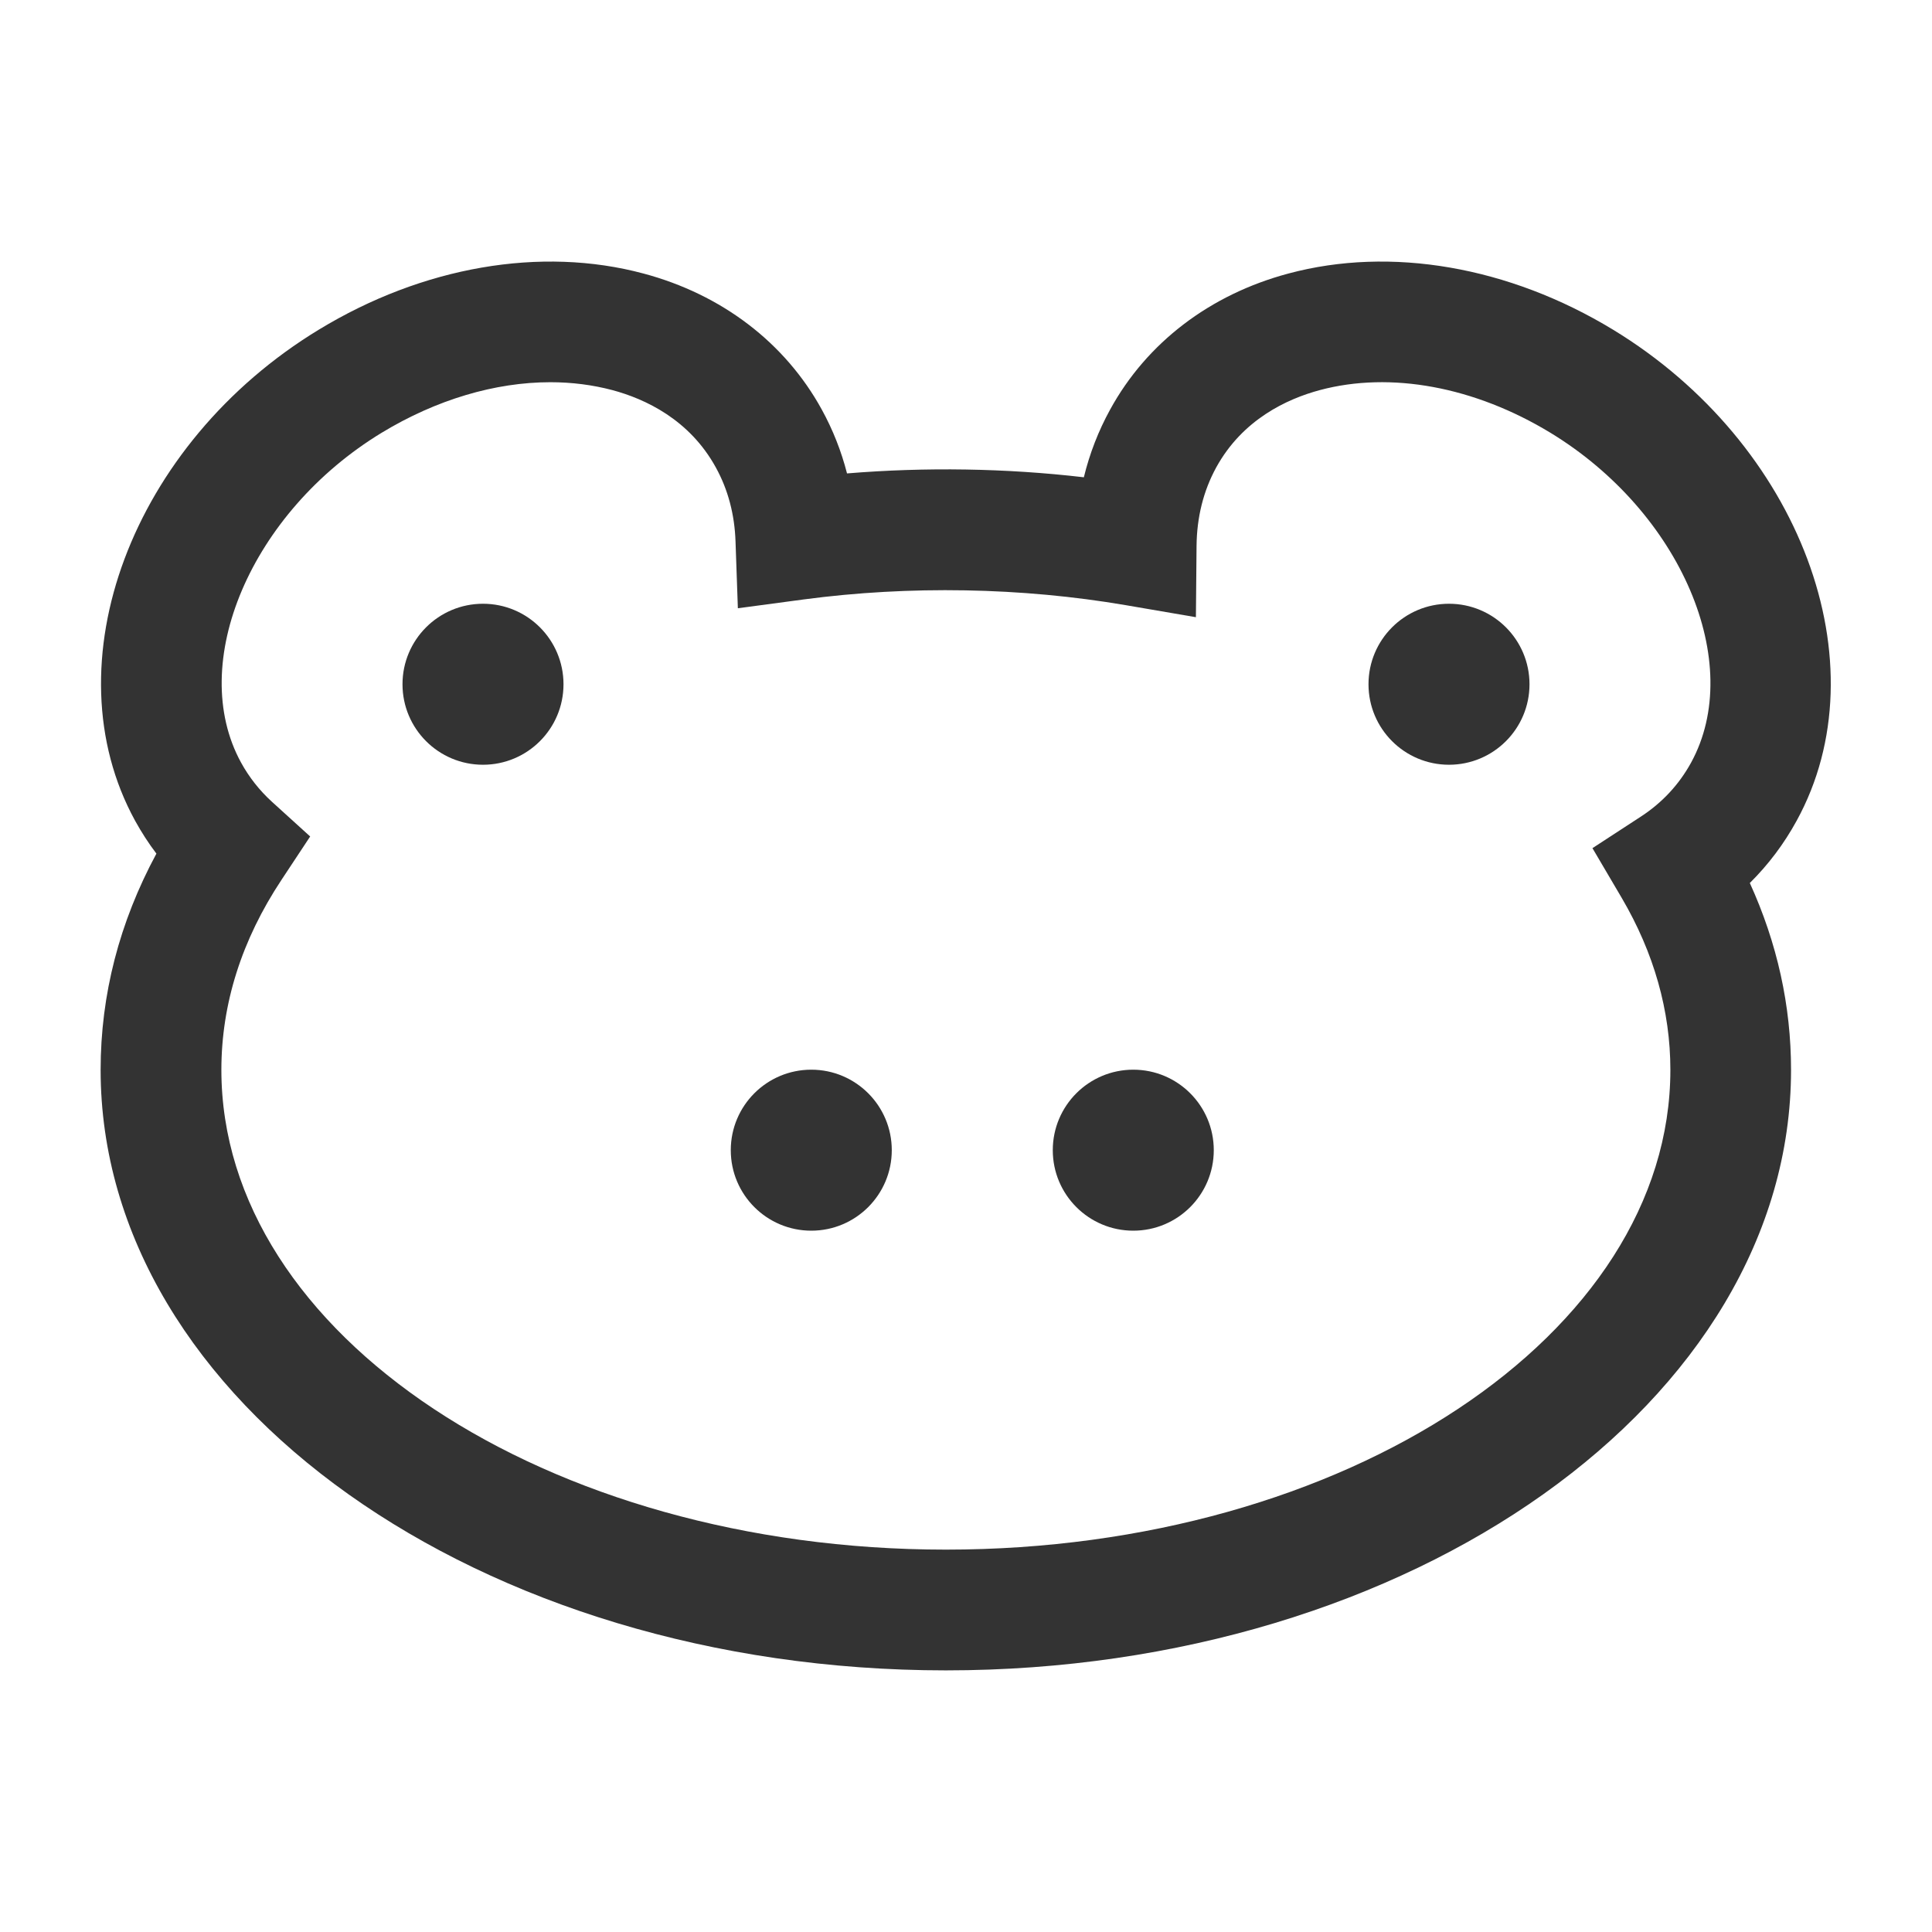 <?xml version="1.0" encoding="iso-8859-1"?>
<svg version="1.1" id="&#x56FE;&#x5C42;_1" xmlns="http://www.w3.org/2000/svg" xmlns:xlink="http://www.w3.org/1999/xlink" x="0px"
	 y="0px" viewBox="0 0 24 24" style="enable-background:new 0 0 24 24;" xml:space="preserve">
<path style="fill:#333333;" d="M11.75,20.75c-5.79,0-10.5-3.347-10.5-7.46c0-0.933,0.233-1.833,0.693-2.686
	c-0.098-0.129-0.186-0.266-0.265-0.409c-1.068-1.949-0.044-4.686,2.283-6.1c1.289-0.784,2.759-1.039,4.033-0.697
	c0.973,0.26,1.759,0.86,2.214,1.689l0,0c0.138,0.251,0.243,0.517,0.314,0.794c0.974-0.08,1.975-0.065,2.942,0.048
	c0.072-0.295,0.181-0.577,0.327-0.842c0.454-0.829,1.24-1.429,2.214-1.689c1.271-0.342,2.742-0.087,4.032,0.697
	c2.327,1.415,3.351,4.151,2.282,6.1c-0.158,0.289-0.353,0.547-0.582,0.774c0.34,0.746,0.512,1.523,0.512,2.321
	C22.25,17.403,17.54,20.75,11.75,20.75z M6.837,4.748c-0.686,0-1.417,0.216-2.096,0.628C3.118,6.363,2.318,8.24,2.995,9.474
	c0.1,0.182,0.228,0.344,0.381,0.484l0.477,0.433l-0.355,0.537C3.002,11.676,2.75,12.471,2.75,13.29c0,3.286,4.037,5.96,9,5.96
	c4.963,0,9-2.674,9-5.96c0-0.734-0.204-1.454-0.605-2.137l-0.363-0.617l0.6-0.391c0.265-0.172,0.475-0.398,0.625-0.671
	c0.676-1.234-0.124-3.11-1.747-4.098c-0.942-0.572-1.984-0.766-2.865-0.53c-0.406,0.109-0.959,0.364-1.287,0.961
	c-0.159,0.291-0.241,0.619-0.244,0.978l-0.008,0.882l-0.869-0.149c-1.297-0.222-2.691-0.246-4-0.072l-0.821,0.11L9.137,6.728
	c-0.011-0.336-0.093-0.646-0.244-0.92v0C8.565,5.21,8.013,4.955,7.607,4.846C7.361,4.781,7.103,4.748,6.837,4.748z"/>
<circle style="fill:#333333;" cx="6" cy="8.5" r="1"/>
<circle style="fill:#333333;" cx="10.078" cy="14.288" r="1"/>
<circle style="fill:#333333;" cx="14.078" cy="14.288" r="1"/>
<circle style="fill:#333333;" cx="18" cy="8.5" r="1"/>
</svg>






